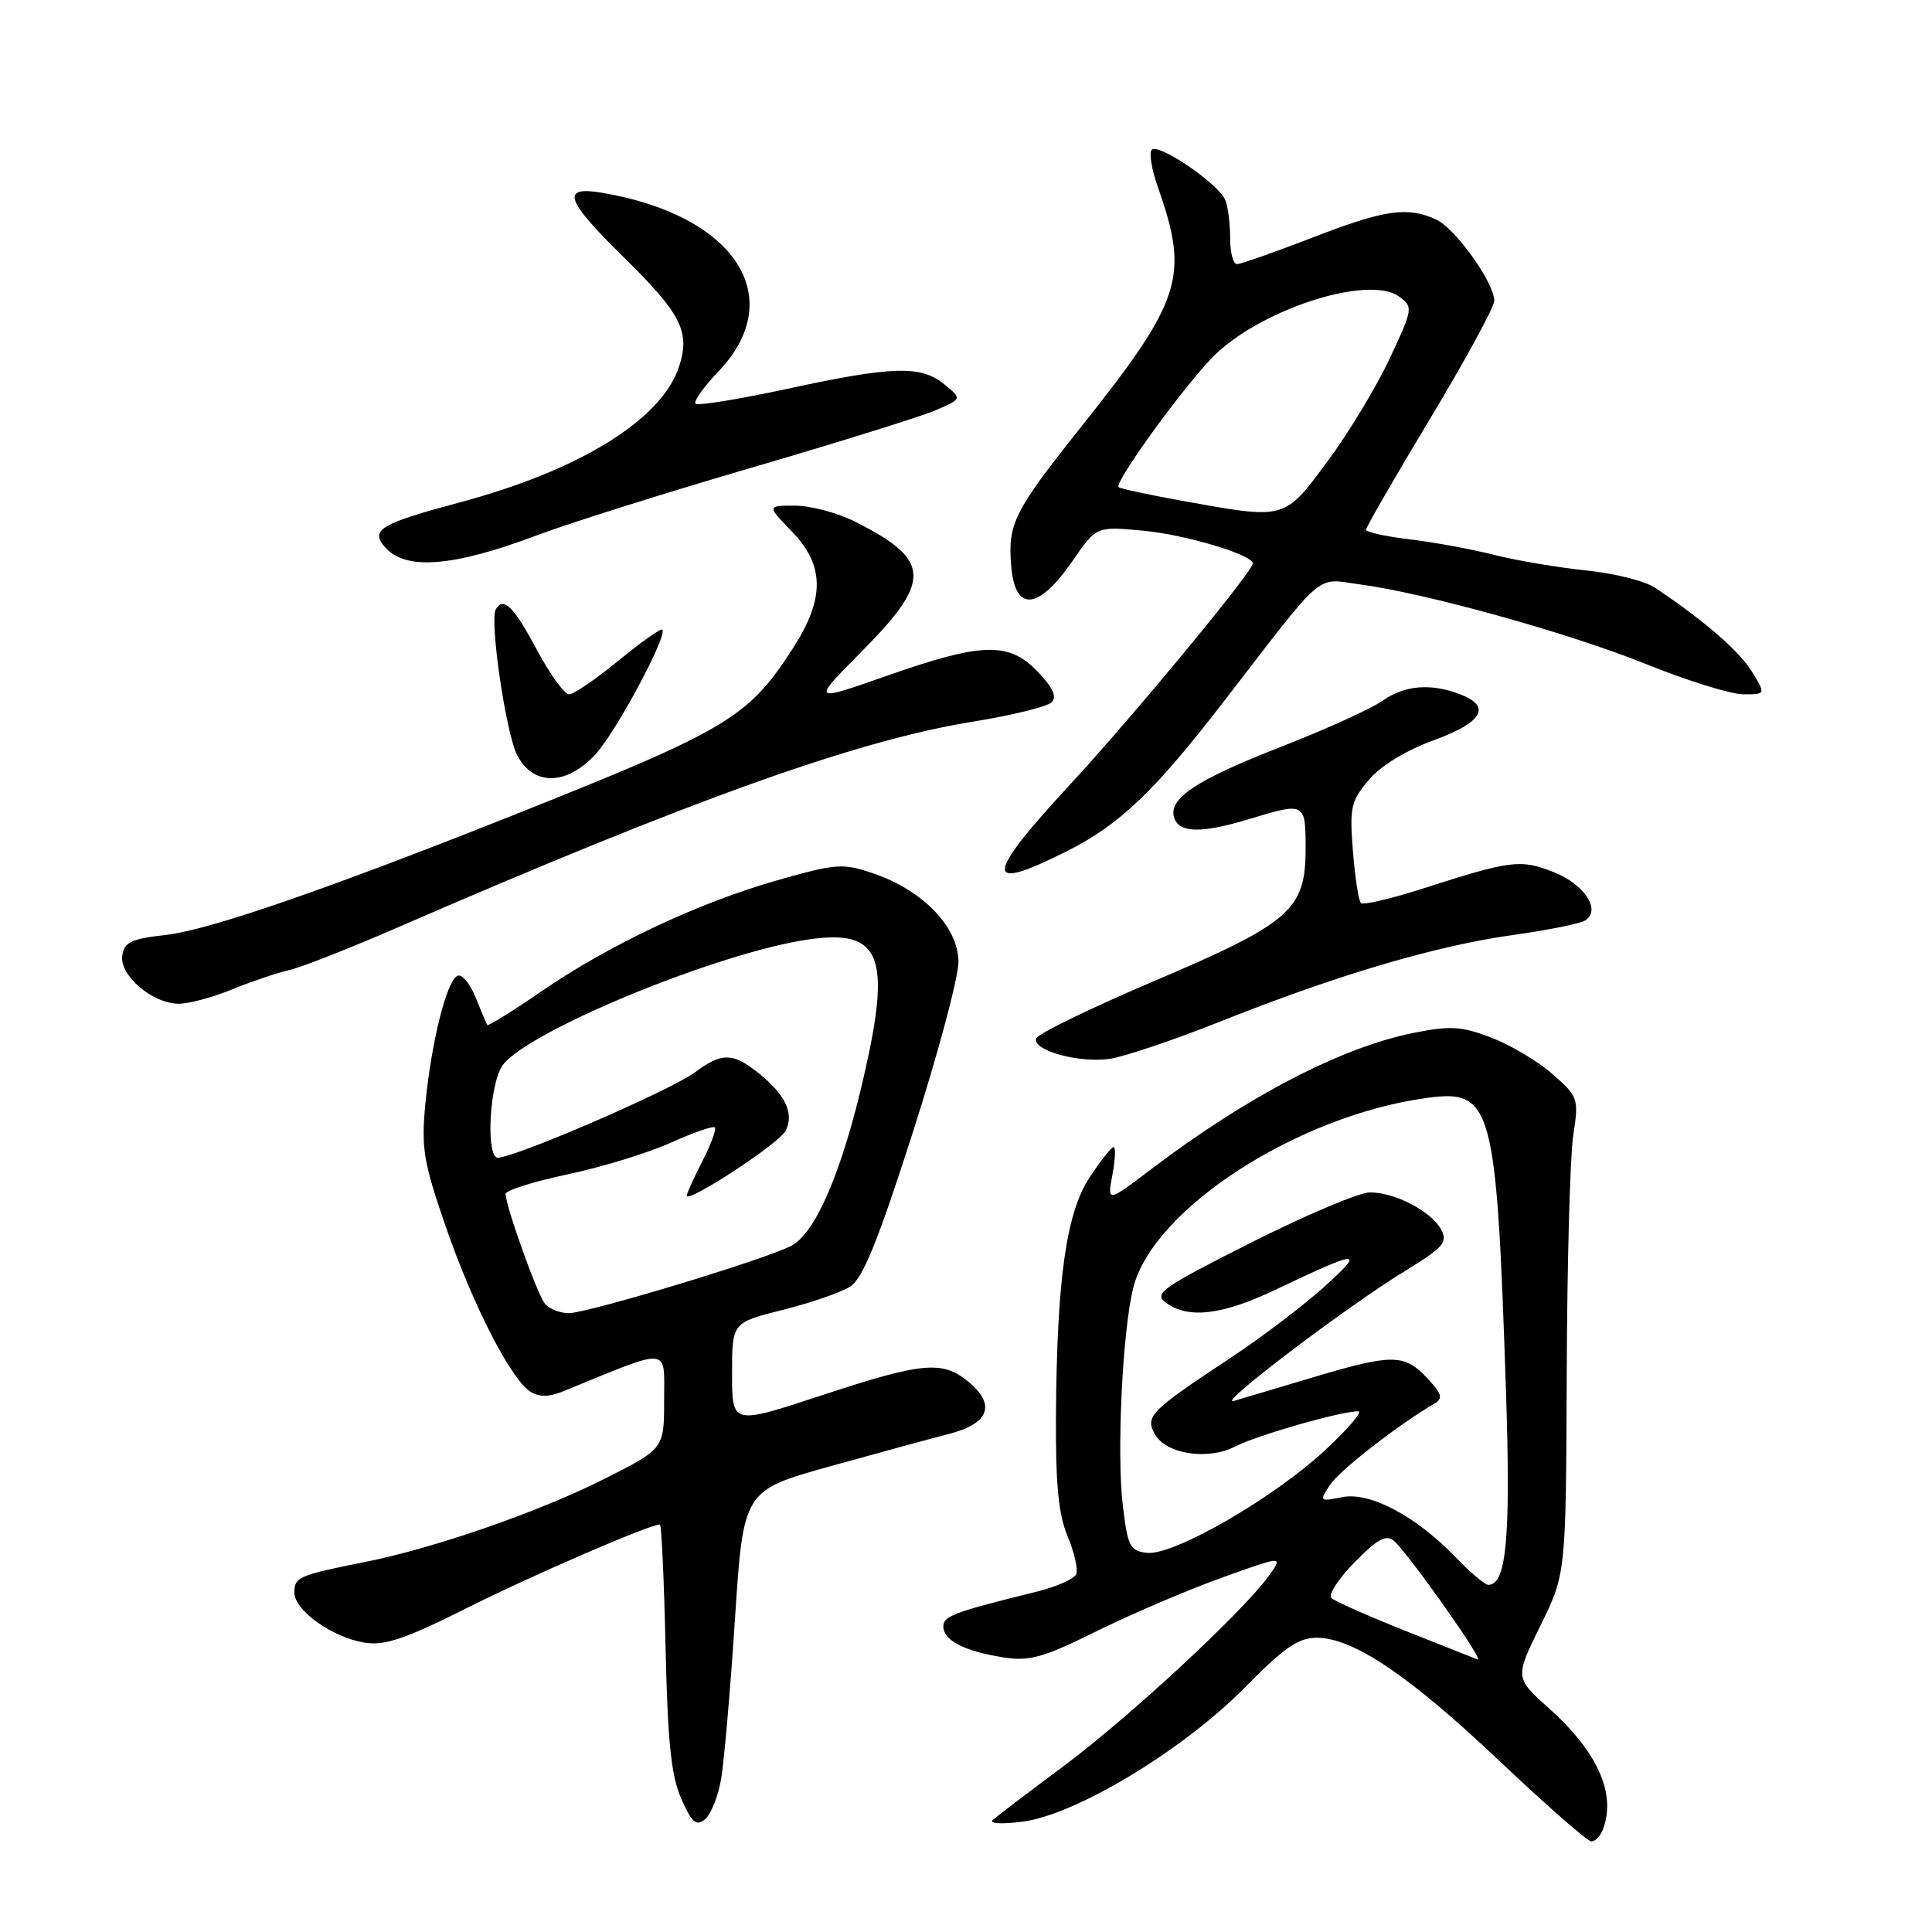 <?xml version="1.0" encoding="UTF-8" standalone="no"?>
<!DOCTYPE svg PUBLIC "-//W3C//DTD SVG 1.1//EN" "http://www.w3.org/Graphics/SVG/1.1/DTD/svg11.dtd" >
<svg xmlns="http://www.w3.org/2000/svg" xmlns:xlink="http://www.w3.org/1999/xlink" version="1.1" viewBox="0 0 256 256">
 <g >
 <path fill="currentColor"
d=" M 212.39 242.42 C 214.19 237.74 211.72 232.17 205.29 226.40 C 200.72 222.31 200.72 222.31 204.11 215.41 C 207.50 208.52 207.50 208.52 207.60 182.01 C 207.65 167.43 208.04 153.23 208.46 150.45 C 209.21 145.55 209.13 145.32 205.72 142.33 C 203.79 140.63 200.14 138.45 197.60 137.49 C 193.64 135.97 192.18 135.89 187.27 136.87 C 177.74 138.79 165.33 145.23 152.61 154.87 C 146.71 159.34 146.71 159.34 147.40 155.67 C 147.78 153.65 147.85 152.00 147.56 152.00 C 147.27 152.00 145.85 153.78 144.41 155.96 C 141.28 160.68 140.04 169.47 139.92 187.59 C 139.86 196.59 140.25 200.66 141.45 203.53 C 142.34 205.66 142.86 207.92 142.62 208.56 C 142.37 209.20 139.99 210.26 137.34 210.91 C 126.38 213.62 125.00 214.13 125.00 215.50 C 125.00 217.35 127.73 218.77 132.87 219.60 C 136.42 220.16 138.14 219.68 145.25 216.17 C 149.79 213.92 157.22 210.74 161.77 209.10 C 170.05 206.12 170.05 206.12 168.12 208.81 C 164.70 213.57 149.75 227.44 141.00 233.97 C 136.32 237.45 132.07 240.69 131.54 241.16 C 131.00 241.64 132.77 241.74 135.54 241.37 C 142.61 240.46 156.83 231.86 164.97 223.58 C 170.13 218.33 172.06 217.00 174.47 217.01 C 179.33 217.02 186.75 222.03 198.74 233.39 C 204.90 239.22 210.36 244.00 210.87 244.00 C 211.37 244.00 212.06 243.29 212.39 242.42 Z  M 95.56 235.69 C 95.95 233.39 96.78 223.85 97.39 214.50 C 98.50 197.50 98.50 197.50 110.00 194.29 C 116.33 192.53 123.37 190.61 125.65 190.03 C 130.97 188.68 131.99 186.25 128.51 183.25 C 124.96 180.21 122.44 180.42 108.75 184.93 C 97.00 188.80 97.00 188.80 97.00 182.02 C 97.00 175.24 97.00 175.24 103.75 173.56 C 107.46 172.63 111.48 171.24 112.68 170.46 C 114.33 169.39 116.38 164.33 120.93 150.12 C 124.27 139.72 127.00 129.52 127.00 127.47 C 127.00 122.86 122.31 117.98 115.74 115.74 C 111.67 114.35 110.84 114.41 102.94 116.66 C 92.50 119.63 80.66 125.22 71.65 131.42 C 67.88 134.01 64.69 135.99 64.57 135.81 C 64.45 135.64 63.76 134.02 63.04 132.21 C 62.32 130.40 61.25 129.08 60.66 129.28 C 59.25 129.75 57.18 137.91 56.37 146.18 C 55.80 152.10 56.10 153.94 59.02 162.41 C 62.64 172.91 67.69 182.77 70.29 184.41 C 71.46 185.15 72.77 185.12 74.72 184.32 C 89.02 178.46 88.00 178.37 88.00 185.49 C 88.00 191.98 88.00 191.98 79.98 196.01 C 71.28 200.38 57.46 205.17 48.28 206.99 C 39.62 208.71 39.00 208.98 39.00 211.00 C 39.00 213.38 44.00 216.96 48.31 217.66 C 50.96 218.09 53.70 217.17 61.83 213.09 C 70.38 208.79 86.08 202.00 87.44 202.00 C 87.65 202.00 87.99 209.31 88.19 218.25 C 88.47 230.86 88.94 235.37 90.28 238.37 C 91.69 241.54 92.26 242.03 93.42 241.06 C 94.20 240.42 95.17 238.00 95.56 235.69 Z  M 162.00 135.24 C 177.27 129.16 190.30 125.31 200.49 123.89 C 205.08 123.25 209.37 122.39 210.02 121.98 C 212.20 120.64 210.01 117.22 205.92 115.58 C 201.51 113.82 200.23 113.98 188.69 117.69 C 184.39 119.07 180.63 119.96 180.33 119.66 C 180.02 119.36 179.55 116.26 179.27 112.77 C 178.81 107.03 179.00 106.15 181.35 103.37 C 182.93 101.48 186.27 99.44 189.97 98.09 C 196.49 95.71 197.69 93.59 193.43 91.98 C 189.54 90.50 186.09 90.80 183.15 92.88 C 181.69 93.91 175.61 96.67 169.63 99.00 C 158.30 103.43 154.64 105.90 155.63 108.48 C 156.37 110.40 159.34 110.41 165.59 108.51 C 172.93 106.28 173.00 106.32 173.00 112.44 C 173.00 120.57 171.03 122.29 152.92 130.00 C 144.53 133.57 137.50 136.99 137.30 137.60 C 136.78 139.17 142.89 140.88 147.00 140.31 C 148.93 140.04 155.68 137.76 162.00 135.24 Z  M 30.81 131.08 C 33.39 130.03 36.76 128.89 38.29 128.55 C 39.83 128.22 46.35 125.65 52.79 122.85 C 91.82 105.89 113.67 98.07 128.94 95.62 C 134.08 94.79 138.76 93.64 139.34 93.06 C 140.07 92.33 139.52 91.10 137.51 89.01 C 133.68 85.01 130.16 85.11 117.50 89.55 C 107.50 93.06 107.50 93.06 114.25 86.25 C 123.52 76.91 123.37 74.18 113.29 69.12 C 110.97 67.95 107.40 67.00 105.34 67.00 C 101.61 67.00 101.61 67.00 104.90 70.40 C 109.26 74.89 109.32 79.26 105.14 85.78 C 99.16 95.10 96.57 96.65 68.00 108.02 C 43.11 117.92 27.71 123.23 22.00 123.88 C 17.38 124.40 16.45 124.84 16.20 126.63 C 15.82 129.26 20.23 133.00 23.70 133.00 C 25.04 133.00 28.24 132.14 30.81 131.08 Z  M 141.48 112.73 C 148.37 109.25 152.98 104.85 162.12 93.00 C 175.78 75.29 174.22 76.64 180.15 77.43 C 188.93 78.59 207.88 83.87 218.18 88.02 C 223.60 90.21 229.38 92.00 231.01 92.00 C 233.97 92.00 233.97 92.00 232.15 89.01 C 230.51 86.31 225.80 82.22 219.31 77.88 C 217.99 76.99 213.88 75.96 210.20 75.59 C 206.51 75.21 201.03 74.29 198.00 73.53 C 194.97 72.76 189.91 71.83 186.75 71.46 C 183.59 71.08 181.00 70.51 181.00 70.19 C 181.00 69.88 184.82 63.25 189.50 55.47 C 194.18 47.69 198.00 40.67 198.00 39.86 C 198.00 37.46 192.84 30.25 190.28 29.08 C 186.47 27.34 183.48 27.78 173.86 31.50 C 168.88 33.42 164.39 35.00 163.90 35.00 C 163.40 35.00 163.00 33.46 163.00 31.58 C 163.00 29.70 162.72 27.44 162.38 26.55 C 161.55 24.37 153.27 18.76 152.57 19.89 C 152.26 20.38 152.63 22.53 153.38 24.66 C 157.64 36.74 156.69 39.69 143.03 56.85 C 134.36 67.74 133.52 69.42 133.99 75.00 C 134.50 81.18 137.60 80.89 142.17 74.25 C 145.28 69.74 145.28 69.74 151.49 70.32 C 157.06 70.84 166.00 73.51 166.00 74.66 C 166.00 75.72 150.12 94.94 141.92 103.81 C 130.36 116.31 130.26 118.40 141.48 112.73 Z  M 78.95 99.90 C 81.68 96.90 88.50 84.17 87.76 83.43 C 87.56 83.23 84.95 85.08 81.96 87.53 C 78.96 89.99 76.01 92.00 75.40 92.00 C 74.78 92.00 72.84 89.30 71.08 86.00 C 68.07 80.35 66.68 79.00 65.69 80.75 C 64.85 82.25 67.04 97.17 68.52 100.05 C 70.67 104.19 75.09 104.12 78.95 99.90 Z  M 71.20 70.91 C 75.43 69.32 88.16 65.31 99.49 62.00 C 110.82 58.69 121.76 55.28 123.80 54.43 C 127.50 52.86 127.50 52.86 125.14 50.93 C 122.03 48.39 118.32 48.49 104.33 51.52 C 97.93 52.90 92.46 53.79 92.16 53.50 C 91.87 53.20 93.23 51.28 95.19 49.23 C 104.54 39.43 97.42 28.51 79.75 25.54 C 74.28 24.62 74.89 26.47 82.59 34.03 C 90.31 41.62 91.50 43.97 89.96 48.63 C 87.65 55.61 76.80 62.32 60.96 66.56 C 50.50 69.36 49.08 70.19 50.92 72.40 C 53.60 75.63 59.90 75.17 71.20 70.91 Z  M 186.33 216.14 C 181.29 214.14 176.82 212.15 176.40 211.73 C 175.97 211.31 177.37 209.18 179.49 207.01 C 182.45 203.97 183.66 203.31 184.68 204.15 C 186.48 205.65 196.79 220.22 195.81 219.90 C 195.64 219.84 191.37 218.15 186.33 216.14 Z  M 192.95 206.41 C 187.64 200.89 181.53 197.64 177.84 198.38 C 174.83 198.98 174.79 198.94 176.24 196.75 C 177.51 194.83 185.09 188.92 189.99 186.03 C 191.26 185.28 191.11 184.75 189.07 182.57 C 186.07 179.38 184.46 179.37 173.93 182.52 C 169.29 183.90 164.60 185.30 163.50 185.63 C 160.99 186.37 178.51 173.08 186.25 168.36 C 191.25 165.31 191.86 164.61 190.97 162.94 C 189.67 160.51 184.87 158.00 181.53 158.00 C 180.11 158.00 173.04 160.99 165.80 164.64 C 153.85 170.67 152.82 171.40 154.52 172.64 C 157.46 174.79 161.98 174.25 169.00 170.90 C 180.22 165.56 181.00 165.50 175.50 170.48 C 172.75 172.97 167.12 177.24 163.00 179.96 C 152.45 186.94 151.74 187.64 152.99 189.98 C 154.43 192.67 160.03 193.55 163.67 191.67 C 166.55 190.18 177.66 187.00 179.97 187.00 C 180.63 187.00 178.60 189.36 175.48 192.25 C 168.61 198.59 155.51 206.13 152.00 205.76 C 149.73 205.52 149.43 204.94 148.78 199.50 C 147.95 192.57 148.73 176.30 150.17 170.61 C 152.80 160.19 171.91 147.83 189.00 145.49 C 197.76 144.29 198.28 146.24 199.55 184.31 C 200.19 203.71 199.62 210.00 197.22 210.00 C 196.77 210.00 194.84 208.39 192.95 206.41 Z  M 72.21 172.75 C 71.18 171.50 67.00 159.83 67.00 158.20 C 67.00 157.73 70.71 156.56 75.25 155.60 C 79.79 154.64 85.93 152.75 88.90 151.41 C 91.87 150.07 94.49 149.16 94.72 149.39 C 94.95 149.62 94.21 151.63 93.07 153.86 C 91.93 156.09 91.00 158.14 91.00 158.42 C 91.00 159.53 103.16 151.58 104.08 149.86 C 105.30 147.57 104.06 144.98 100.37 142.08 C 97.07 139.48 95.63 139.47 92.17 142.03 C 88.65 144.63 66.82 154.01 65.78 153.37 C 64.37 152.49 64.95 143.52 66.57 141.20 C 69.73 136.69 95.19 126.20 107.14 124.48 C 116.67 123.10 118.12 126.60 114.53 142.34 C 111.64 155.04 108.12 163.33 104.88 165.06 C 101.59 166.83 77.92 173.99 75.37 174.00 C 74.20 174.00 72.78 173.44 72.21 172.75 Z  M 156.53 66.34 C 152.15 65.55 148.41 64.74 148.22 64.55 C 147.63 63.96 156.28 51.96 160.50 47.51 C 166.54 41.15 181.29 36.29 185.41 39.31 C 187.27 40.67 187.23 40.90 184.14 47.51 C 182.39 51.25 178.68 57.39 175.89 61.15 C 170.11 68.94 170.43 68.85 156.53 66.34 Z "/>
</g>
</svg>